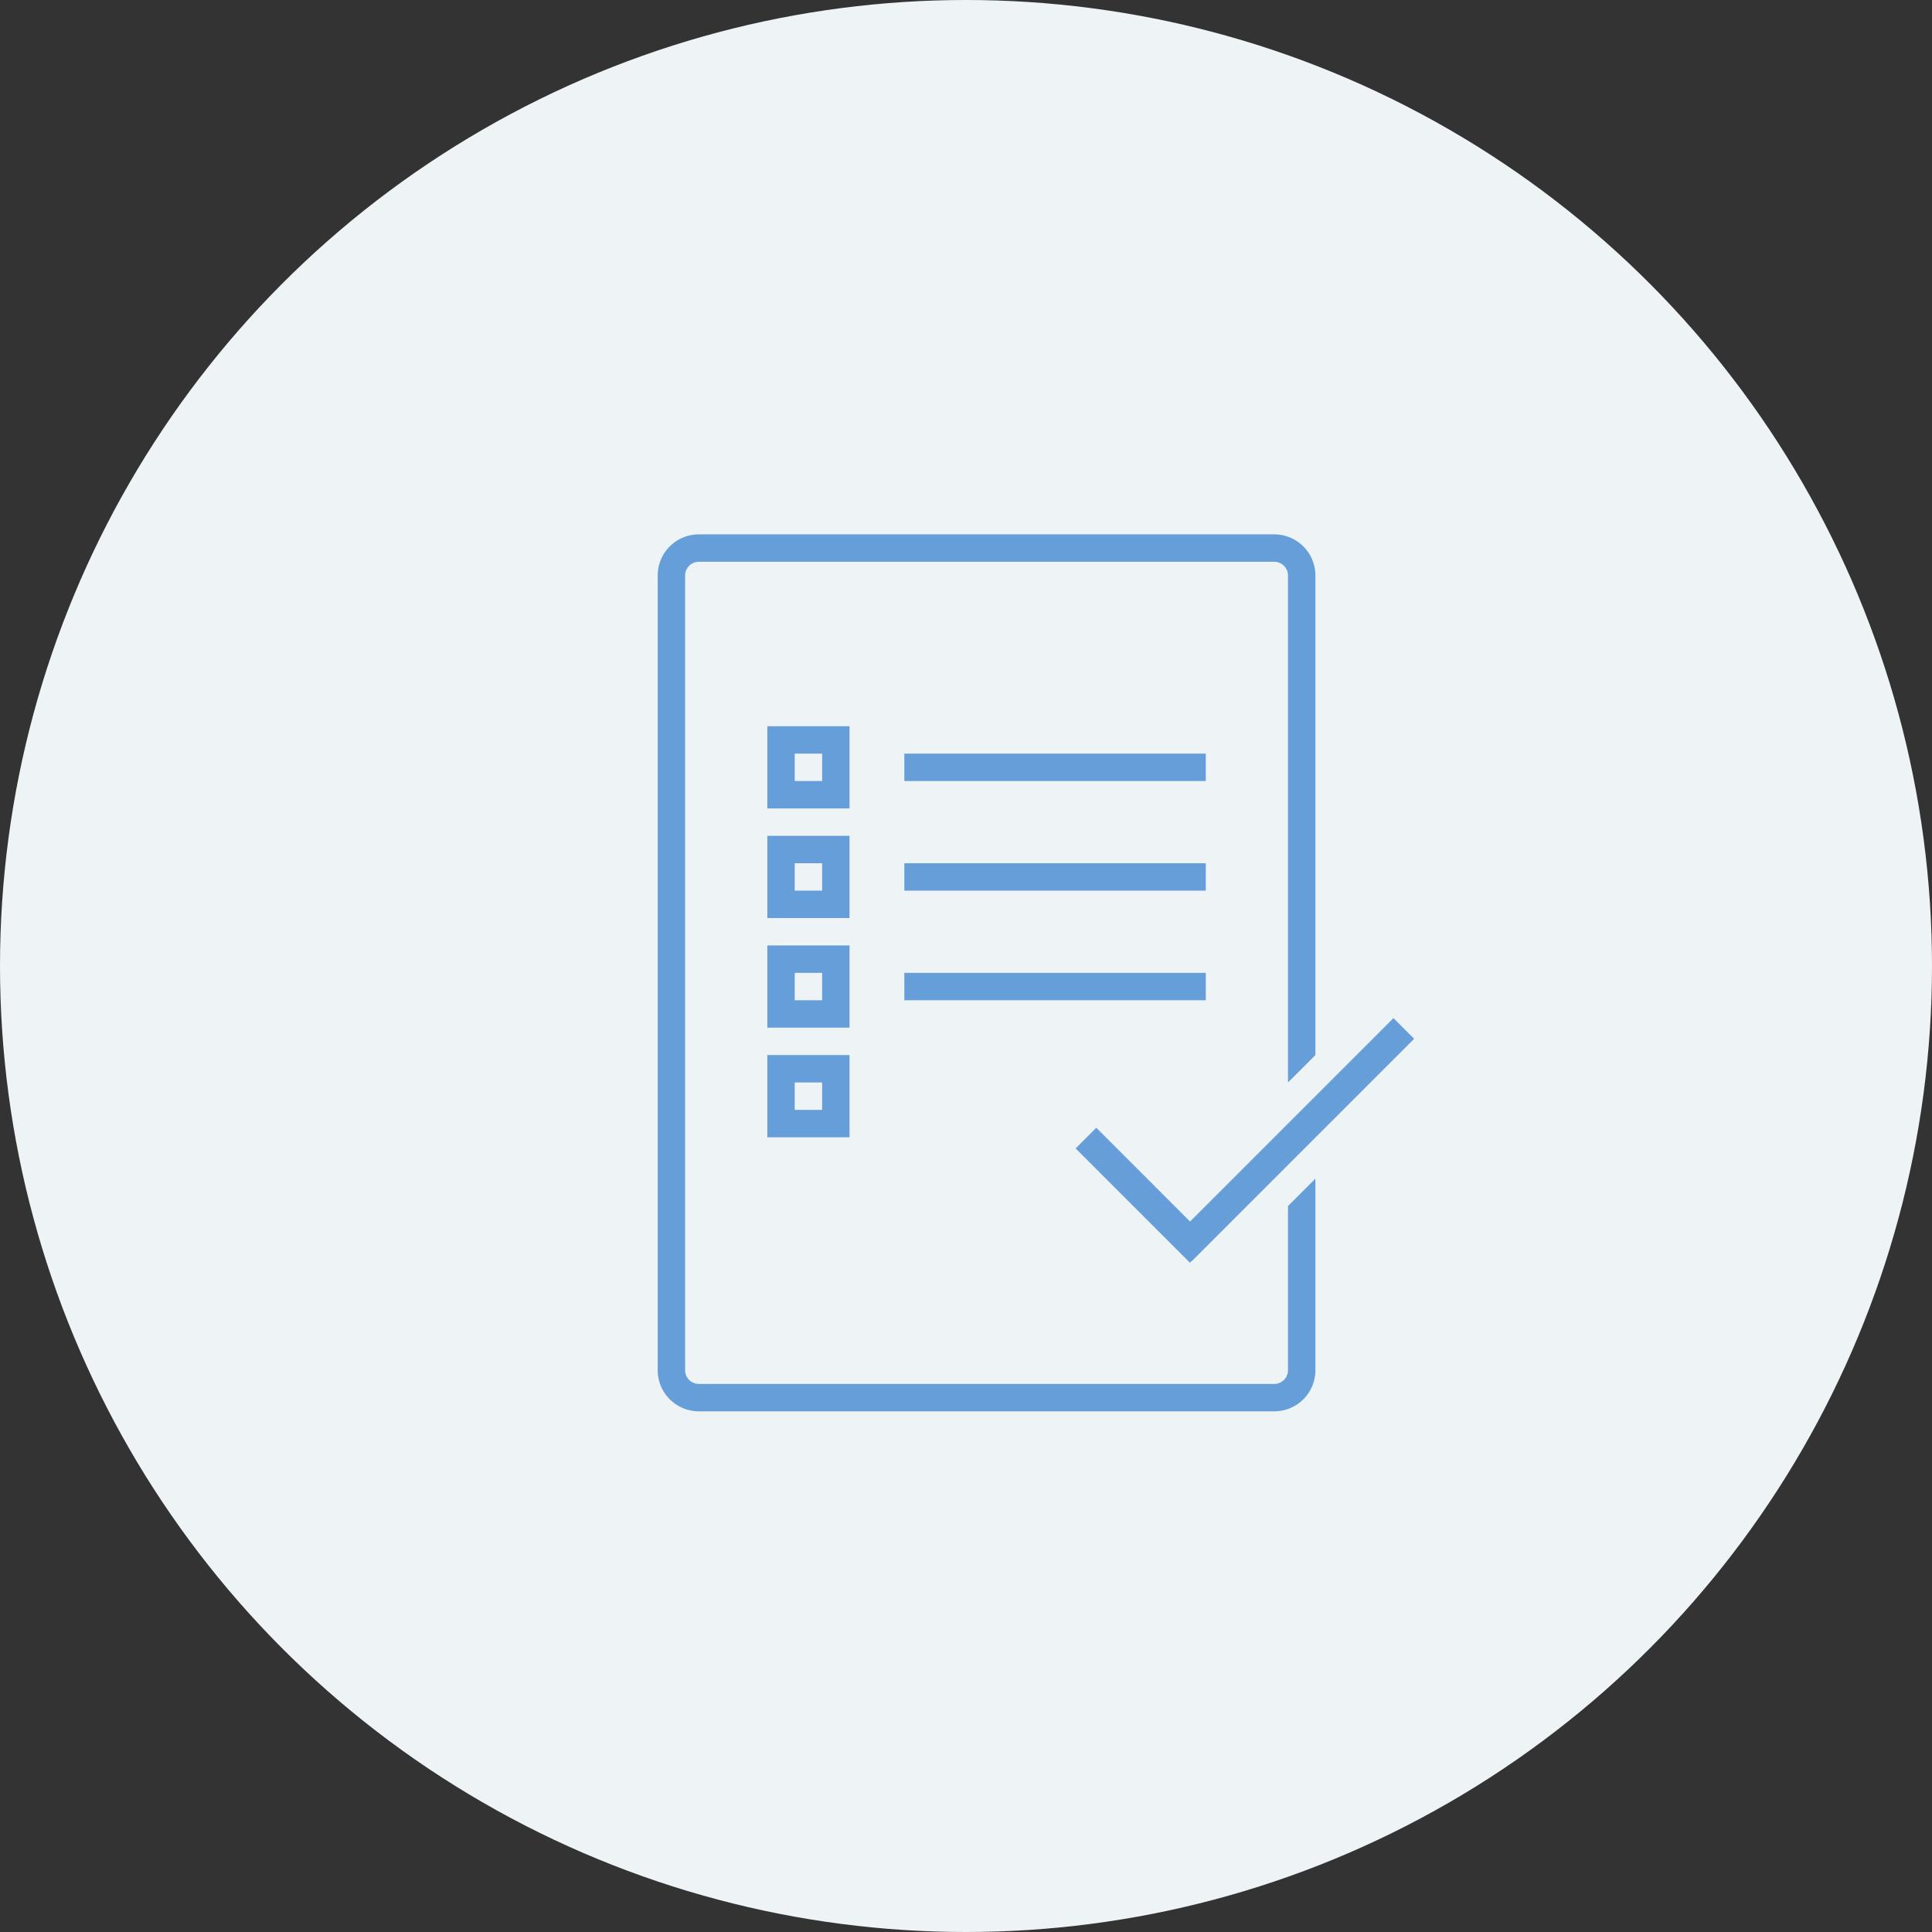<svg xmlns="http://www.w3.org/2000/svg" width="141" height="141"><rect width="100%" height="100%" fill="#333333" stroke="none"/><defs><style>.cls-1{fill: #eef3f6;}.cls-2{fill: #669ed9;}.cls-3{fill: none;stroke: #669ed9;stroke-miterlimit: 10;stroke-width: 2px;}</style></defs><circle class="cls-1" cx="70.5" cy="70.5" r="70.5"/><g><path class="cls-2" d="M60,55v2H58V55h2m2-2H56v6h6V53Z"/><path class="cls-2" d="M60,63v2H58V63h2m2-2H56v6h6V61Z"/><path class="cls-2" d="M60,71v2H58V71h2m2-2H56v6h6V69Z"/><path class="cls-2" d="M60,79v2H58V79h2m2-2H56v6h6V77Z"/><line class="cls-3" x1="66" y1="56" x2="88" y2="56"/><line class="cls-3" x1="66" y1="64" x2="88" y2="64"/><line class="cls-3" x1="66" y1="72" x2="88" y2="72"/><polygon class="cls-2" points="103.205 75.813 101.696 74.304 86.852 89.148 80.009 82.304 78.5 83.813 86.844 92.156 87 92 87.009 92.009 103.205 75.813"/><path class="cls-2" d="M94,88.018V100a1.001,1.001,0,0,1-1,1H51a1.001,1.001,0,0,1-1-1V42a1.001,1.001,0,0,1,1-1H93a1.001,1.001,0,0,1,1,1V79l2-2V42a3,3,0,0,0-3-3H51a3,3,0,0,0-3,3v58a3,3,0,0,0,3,3H93a3,3,0,0,0,3-3V86.018Z"/></g></svg>
